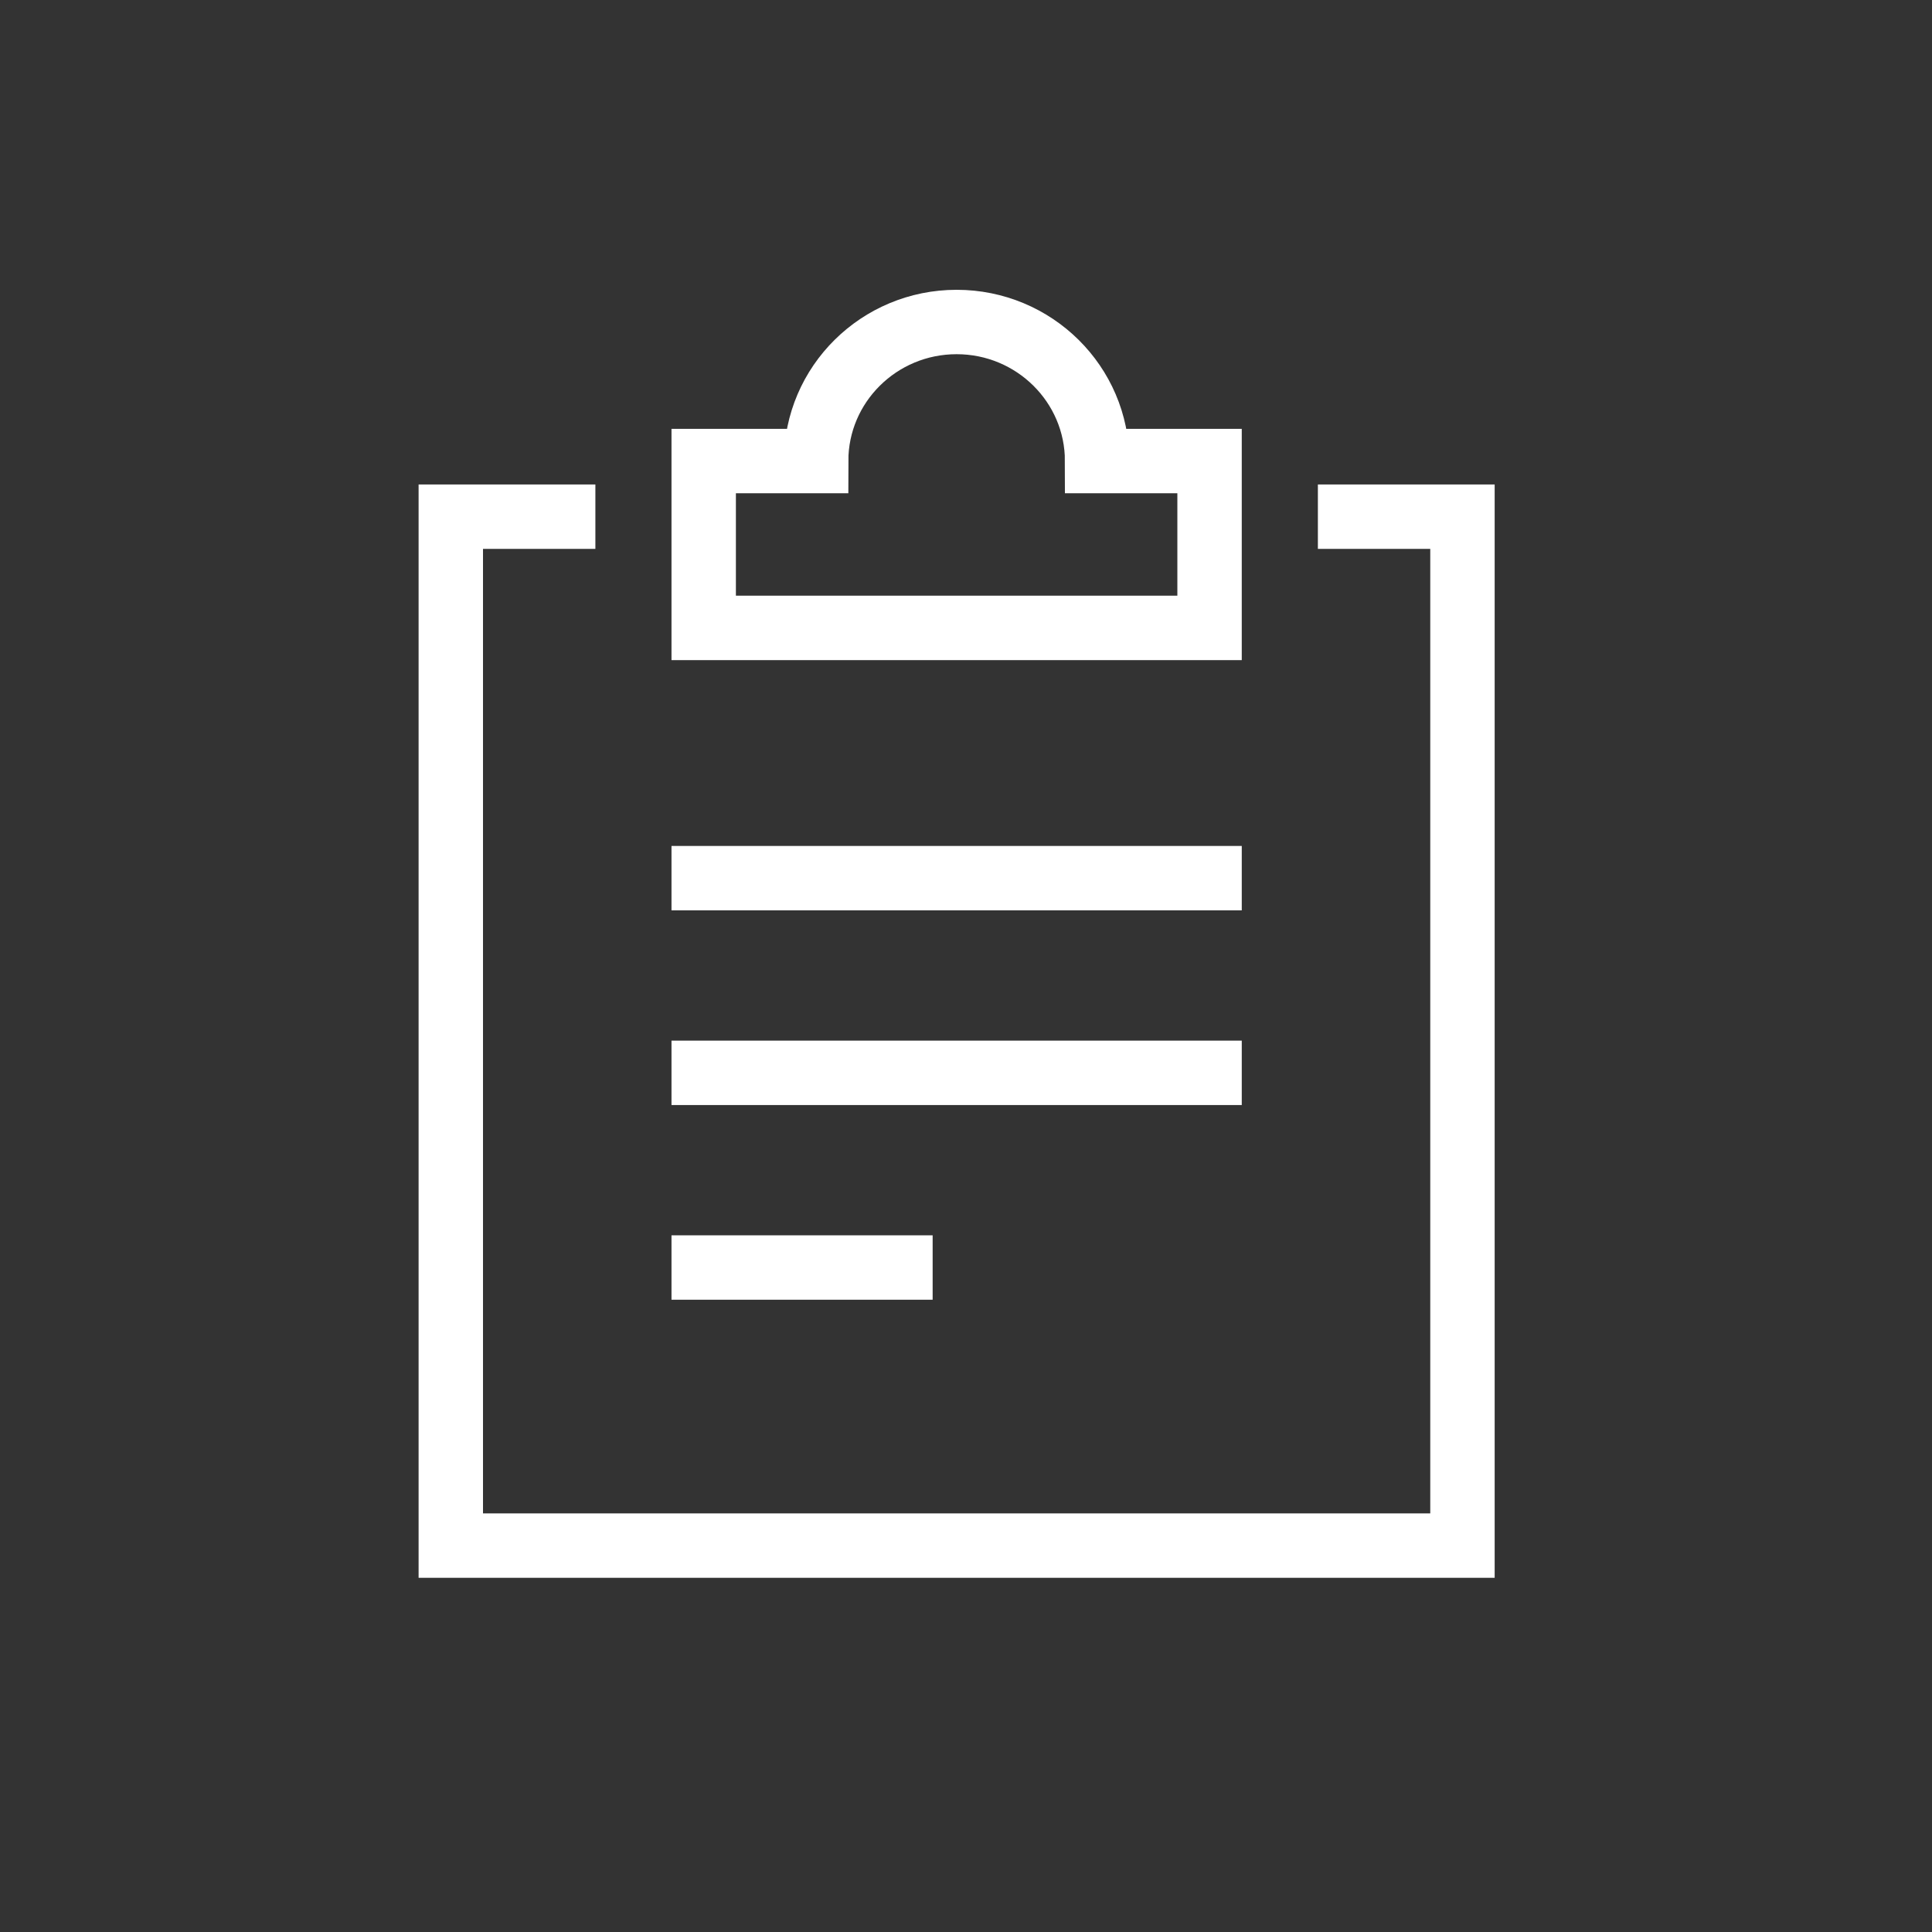 <svg width="30" height="30" viewBox="0 0 30 30" fill="none" xmlns="http://www.w3.org/2000/svg">
<rect x="0" y="0" width="30" height="30" fill="#333333" stroke="none"/>
<path d="M10.927 13.636H18.782" stroke="white" stroke-linecap="square"/>
<path d="M10.927 16.659H18.782" stroke="white" stroke-linecap="square"/>
<path d="M10.927 19.682H13.982" stroke="white" stroke-linecap="square"/>
<path d="M20.964 8.023H22.709V24H7V8.023H8.745" stroke="white" stroke-linecap="square" fill="transparent"/>
<path fill-rule="evenodd" clip-rule="evenodd" d="M17.036 7.159C17.036 5.967 16.059 5 14.854 5C13.65 5 12.673 5.967 12.673 7.159H10.927V9.75H18.782V7.159H17.036Z" stroke="white" stroke-linecap="square" fill="transparent"/>
</svg>
